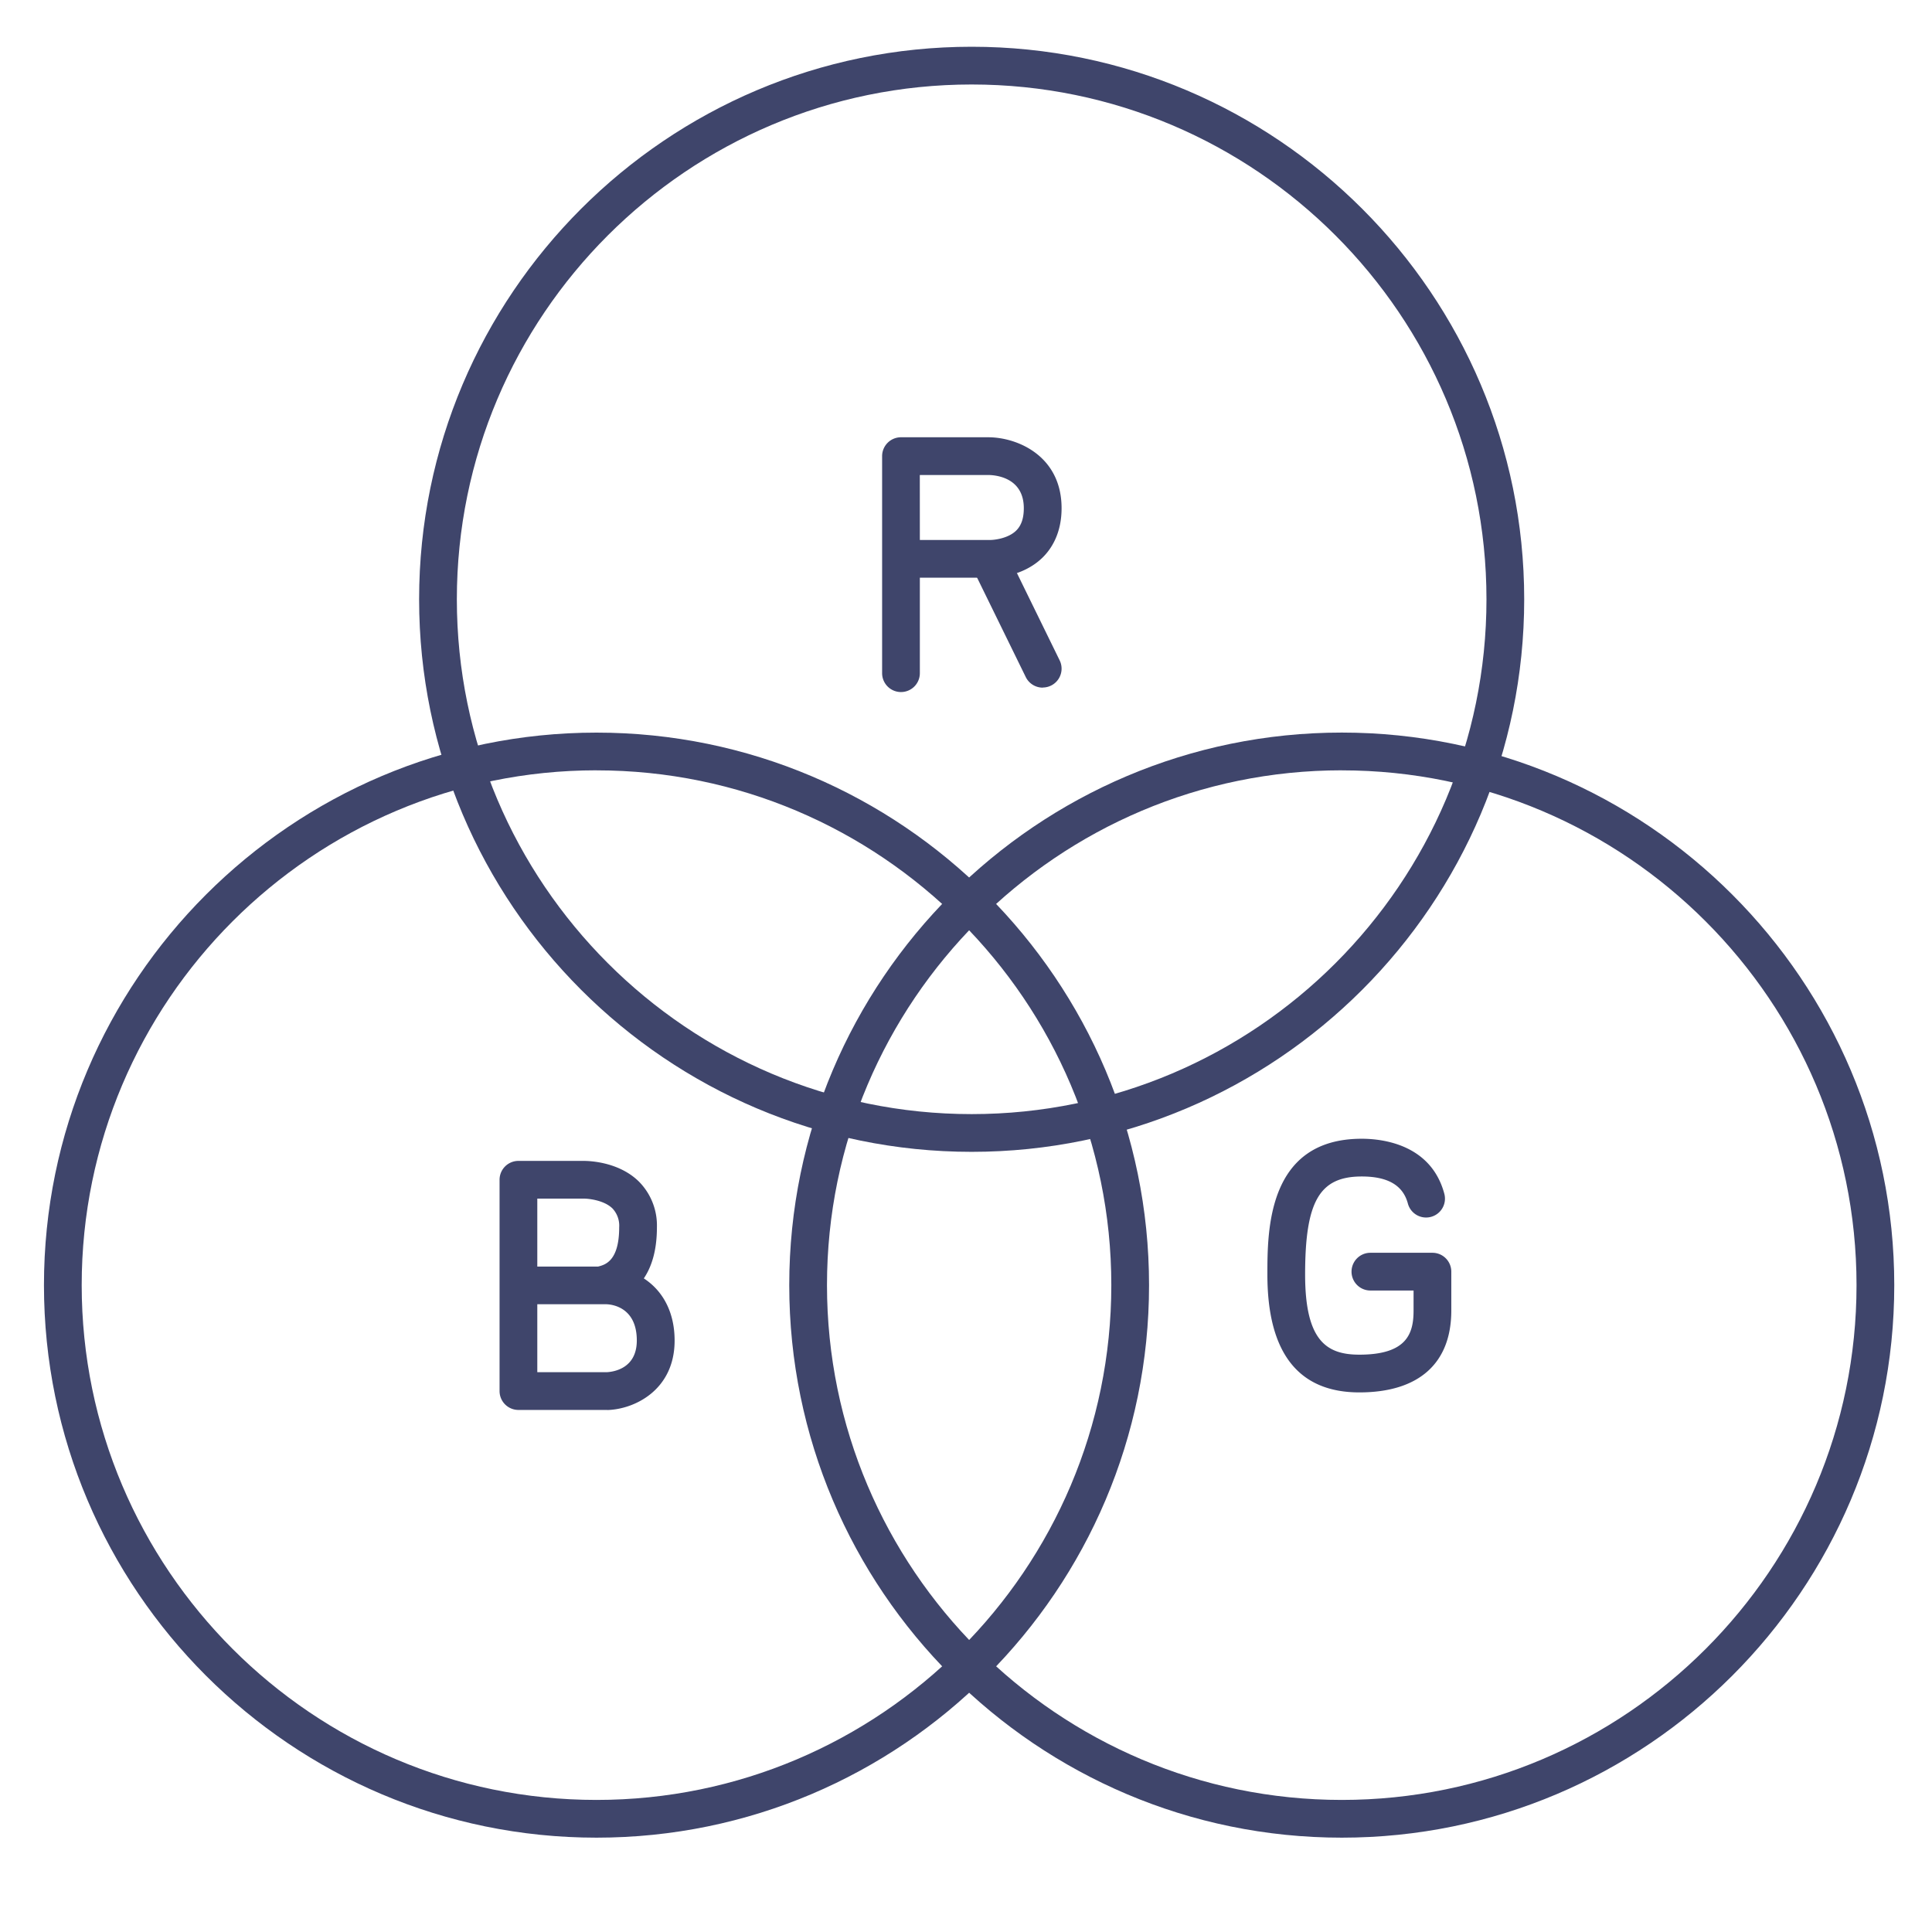 <?xml version="1.0" ?><svg viewBox="0 0 512 512" xmlns="http://www.w3.org/2000/svg"><defs><style>.cls-1{fill:#3f456b;}</style></defs><title/><g id="Lines"><path class="cls-1" d="M158.08,487C77.34,487,11.65,421.32,11.65,340.58S77.34,194.15,158.08,194.15s146.43,65.69,146.43,146.43S238.82,487,158.08,487Zm0-282.86c-75.23,0-136.43,61.2-136.43,136.43S82.85,477,158.08,477s136.43-61.2,136.43-136.43S233.3,204.15,158.08,204.15Z"/><path class="cls-1" d="M355.59,487c-80.74,0-146.43-65.69-146.43-146.43s65.69-146.43,146.43-146.43S502,259.84,502,340.58,436.33,487,355.59,487Zm0-282.86c-75.23,0-136.43,61.2-136.43,136.43S280.36,477,355.59,477,492,415.81,492,340.58,430.81,204.15,355.59,204.15Z"/><path class="cls-1" d="M257.5,305.25c-80.74,0-146.43-65.69-146.43-146.43S176.76,12.39,257.5,12.39,403.93,78.08,403.93,158.82,338.24,305.25,257.5,305.25Zm0-282.86c-75.23,0-136.43,61.2-136.43,136.43s61.2,136.43,136.43,136.43,136.43-61.2,136.43-136.43S332.72,22.39,257.5,22.39Z"/></g><g id="Outline"><path class="cls-1" d="M160.87,373.65H137.39a5,5,0,0,1-5-5v-56a5,5,0,0,1,5-5h17.2c1.17,0,9.22.08,14.71,5.46a16.52,16.52,0,0,1,4.79,12.15c0,6.12-1.4,10.46-3.47,13.53,5.27,3.43,8.16,9.24,8.16,16.47,0,13.11-10.62,18.19-17.76,18.41Zm-18.48-10h18.37c1.91-.1,8-1,8-8.41,0-8.77-6.51-9.54-8-9.6H142.39Zm0-28h16.12c1.83-.46,5.58-1.44,5.58-10.4a6.66,6.66,0,0,0-1.78-5c-2.3-2.25-6.55-2.62-7.58-2.6H142.39Z"/><path class="cls-1" d="M360.24,369c-16.17,0-24.37-10.51-24.37-31.22,0-11.69,0-36,25-36,5.41,0,18.37,1.42,21.89,14.58a5,5,0,1,1-9.66,2.59c-1.29-4.82-5.29-7.17-12.23-7.17-11.19,0-15,6.56-15,26,0,17.61,5.74,21.22,14.37,21.22,12.63,0,14.37-5.62,14.37-11.69V342H363.17a5,5,0,0,1,0-10h16.44a5,5,0,0,1,5,5v10.31C384.61,361.3,376,369,360.24,369Z"/><path class="cls-1" d="M238.77,183.4a5,5,0,0,1-5-5V120.88a5,5,0,0,1,5-5h23.1c7.83,0,19.46,5,19.46,18.8,0,6.75-2.76,10.86-5.07,13.11-5.38,5.23-12.87,5.33-14.06,5.31H243.77v25.3A5,5,0,0,1,238.77,183.4Zm5-40.3h18.61c1.18,0,4.82-.41,6.94-2.51,1.35-1.34,2-3.28,2-5.91,0-8.37-7.88-8.8-9.46-8.8h-18.1Z"/><path class="cls-1" d="M276.34,182.23a5,5,0,0,1-4.5-2.8l-14.08-28.75a5,5,0,1,1,9-4.4L280.82,175a5,5,0,0,1-4.48,7.2Z"/></g></svg>